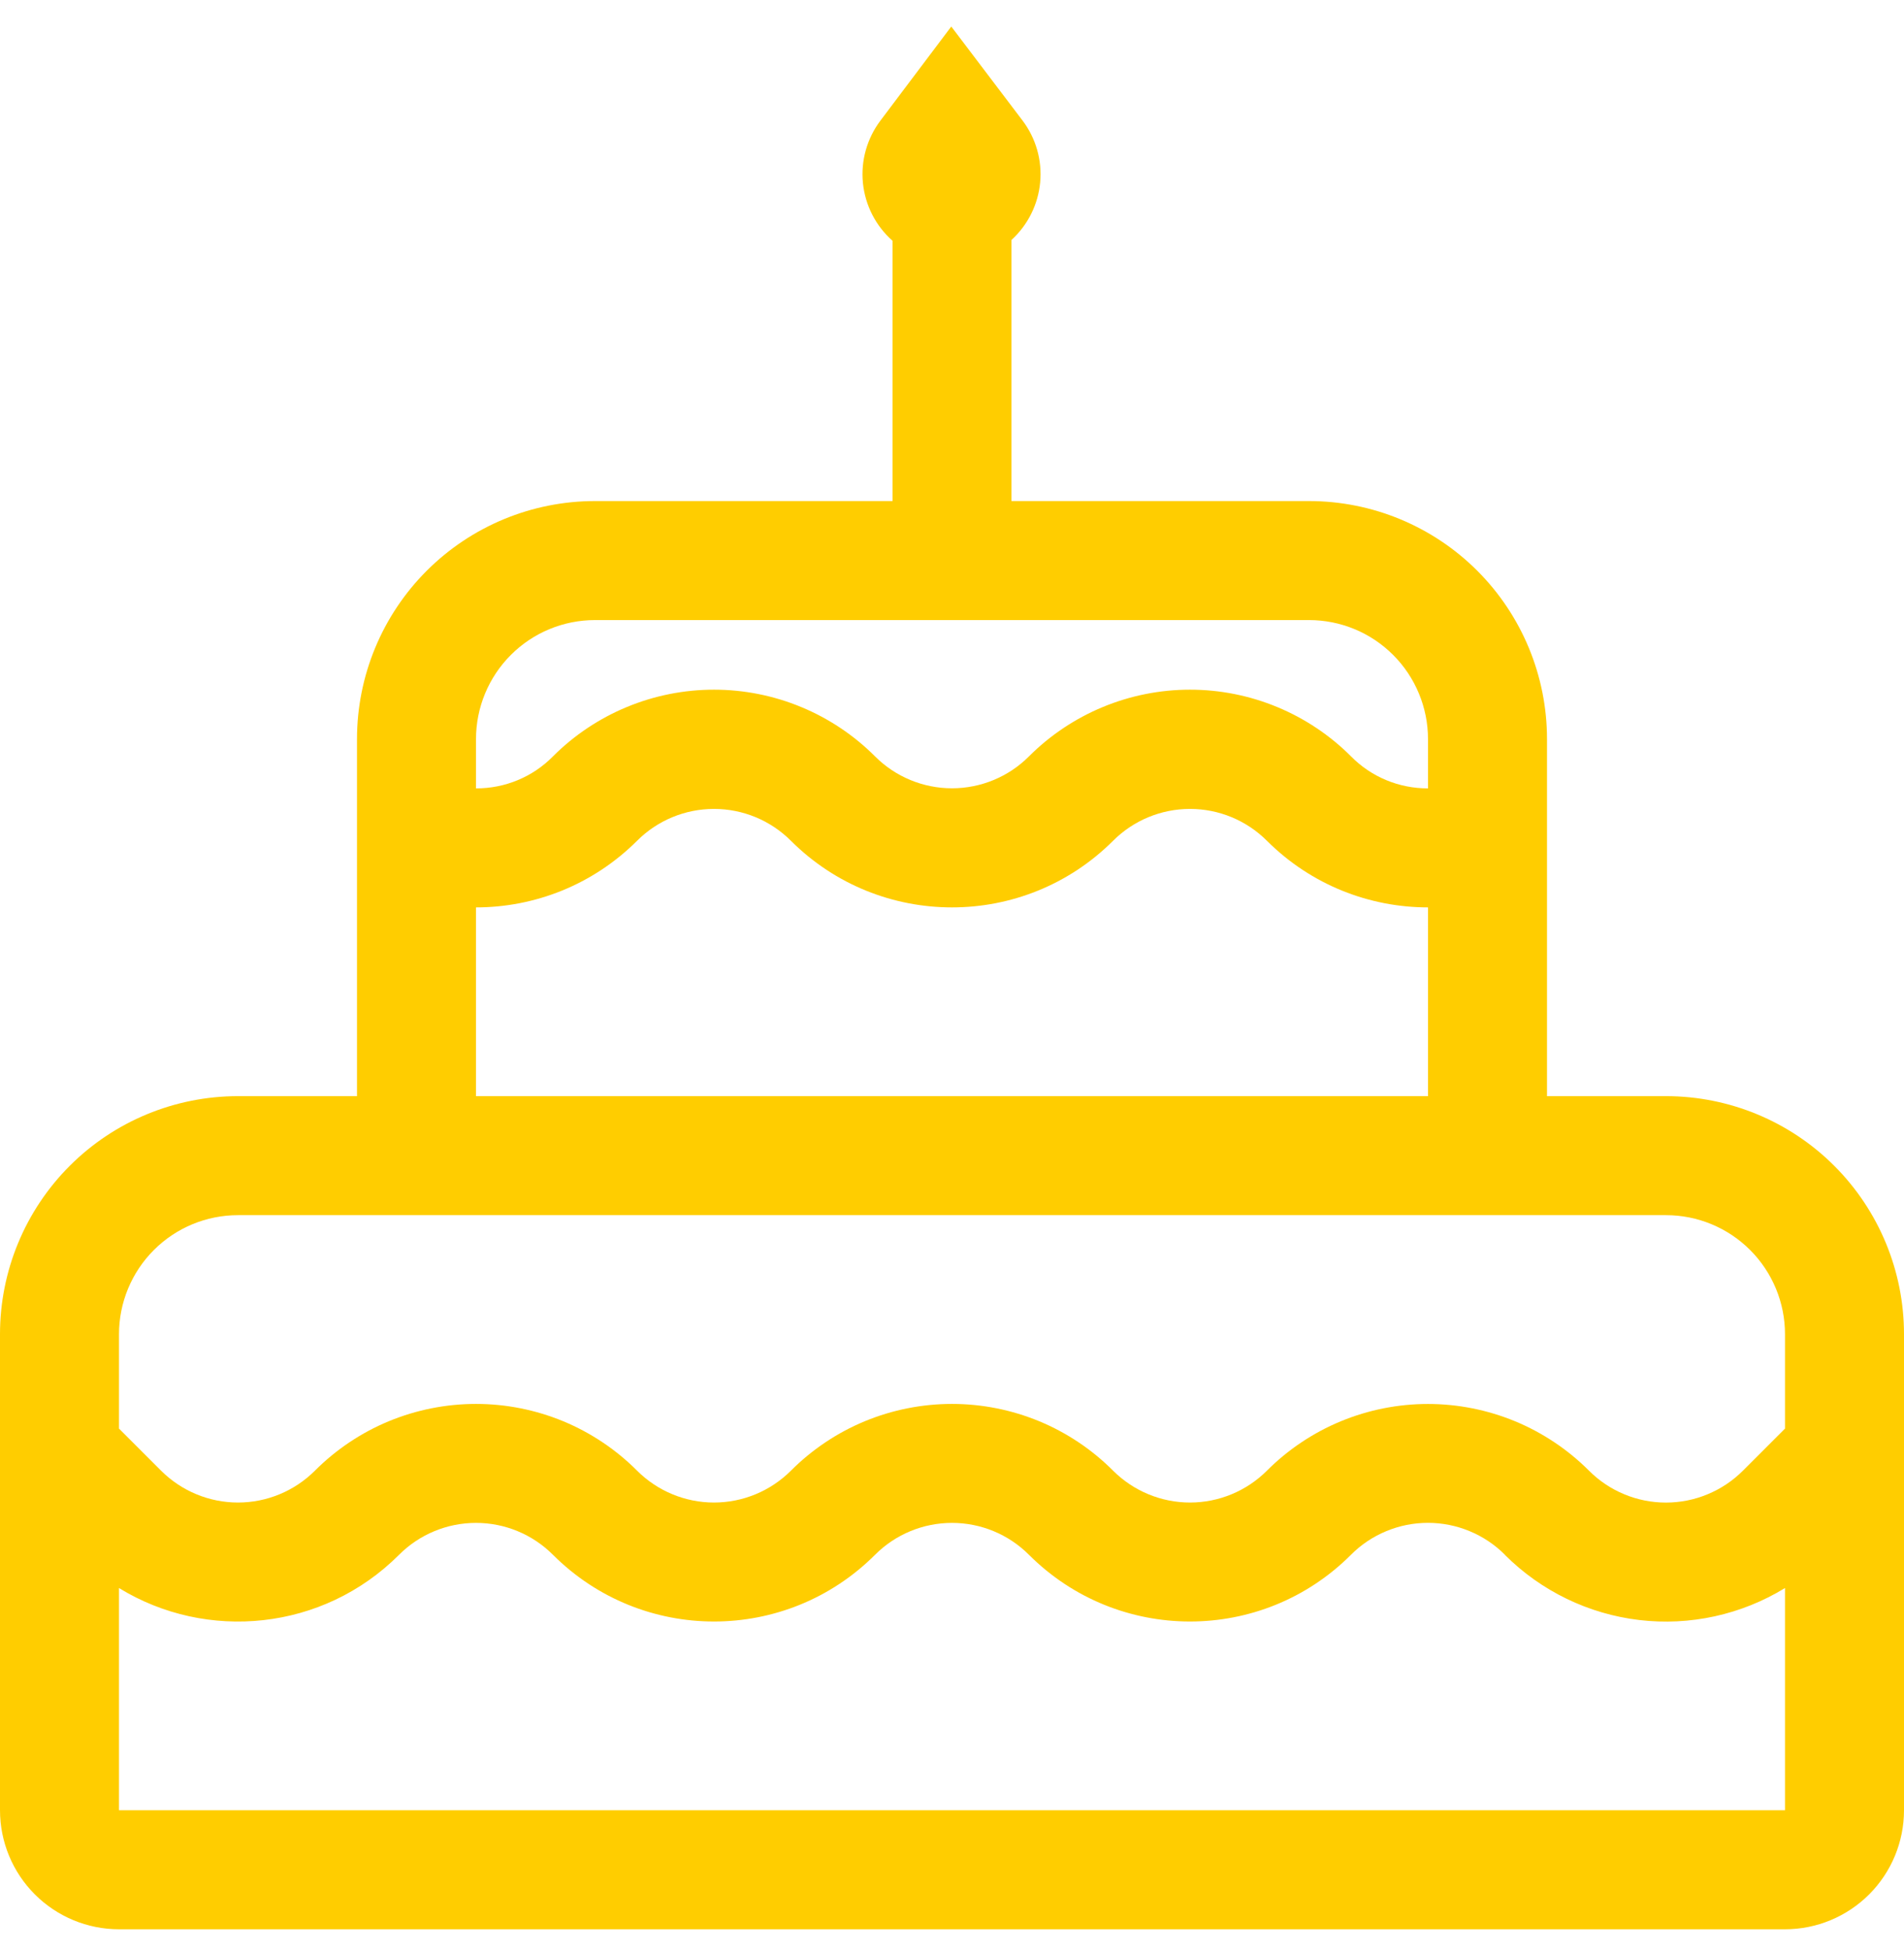 <svg width="42" height="43" viewBox="0 0 42 43" fill="none" xmlns="http://www.w3.org/2000/svg">
<g id="bi:cake" clip-path="url(#clip0_2196_737)">
<path id="Vector" d="M20.984 0.585L19.422 2.659C19.125 3.053 18.986 3.545 19.035 4.036C19.085 4.528 19.317 4.983 19.688 5.31V11.051H13.125C11.733 11.051 10.397 11.604 9.413 12.588C8.428 13.573 7.875 14.908 7.875 16.301V24.176H5.25C3.858 24.176 2.522 24.729 1.538 25.713C0.553 26.698 0 28.033 0 29.426L0 39.926C0 40.622 0.277 41.29 0.769 41.782C1.261 42.274 1.929 42.551 2.625 42.551H39.375C40.071 42.551 40.739 42.274 41.231 41.782C41.723 41.29 42 40.622 42 39.926V29.426C42 28.033 41.447 26.698 40.462 25.713C39.478 24.729 38.142 24.176 36.75 24.176H34.125V16.301C34.125 14.908 33.572 13.573 32.587 12.588C31.603 11.604 30.267 11.051 28.875 11.051H22.312V5.292C22.675 4.962 22.9 4.508 22.945 4.021C22.99 3.533 22.85 3.046 22.554 2.656L20.984 0.585ZM10.5 16.301C10.5 15.605 10.777 14.937 11.269 14.445C11.761 13.952 12.429 13.676 13.125 13.676H28.875C29.571 13.676 30.239 13.952 30.731 14.445C31.223 14.937 31.5 15.605 31.5 16.301V17.388C31.185 17.389 30.872 17.328 30.581 17.207C30.29 17.087 30.026 16.909 29.804 16.684C29.338 16.217 28.784 15.847 28.174 15.594C27.564 15.341 26.91 15.211 26.25 15.211C25.59 15.211 24.936 15.341 24.326 15.594C23.716 15.847 23.162 16.217 22.696 16.684C22.246 17.134 21.636 17.386 21 17.386C20.364 17.386 19.754 17.134 19.304 16.684C18.838 16.217 18.284 15.847 17.674 15.594C17.064 15.341 16.41 15.211 15.75 15.211C15.09 15.211 14.436 15.341 13.826 15.594C13.216 15.847 12.662 16.217 12.196 16.684C11.974 16.909 11.71 17.087 11.419 17.207C11.128 17.328 10.815 17.389 10.5 17.388V16.301ZM10.5 20.013C11.786 20.013 13.072 19.522 14.054 18.543C14.504 18.093 15.114 17.841 15.75 17.841C16.386 17.841 16.996 18.093 17.446 18.543C19.409 20.503 22.591 20.503 24.554 18.543C25.004 18.093 25.614 17.841 26.25 17.841C26.886 17.841 27.496 18.093 27.946 18.543C28.927 19.522 30.214 20.013 31.5 20.013V24.176H10.5V20.013ZM2.625 29.426C2.625 28.73 2.902 28.062 3.394 27.57C3.886 27.077 4.554 26.801 5.25 26.801H36.75C37.446 26.801 38.114 27.077 38.606 27.57C39.098 28.062 39.375 28.73 39.375 29.426V31.508L38.446 32.437C38.223 32.66 37.958 32.837 37.667 32.957C37.376 33.078 37.064 33.14 36.749 33.14C36.434 33.14 36.121 33.078 35.83 32.957C35.539 32.837 35.274 32.66 35.052 32.437C34.585 31.97 34.031 31.6 33.422 31.347C32.812 31.095 32.158 30.965 31.499 30.965C30.839 30.965 30.185 31.095 29.576 31.347C28.966 31.6 28.412 31.97 27.946 32.437C27.496 32.886 26.886 33.139 26.25 33.139C25.614 33.139 25.004 32.886 24.554 32.437C24.088 31.97 23.534 31.599 22.924 31.346C22.314 31.094 21.66 30.964 21 30.964C20.34 30.964 19.686 31.094 19.076 31.346C18.466 31.599 17.912 31.97 17.446 32.437C16.996 32.886 16.386 33.139 15.75 33.139C15.114 33.139 14.504 32.886 14.054 32.437C13.588 31.97 13.034 31.599 12.424 31.346C11.814 31.094 11.16 30.964 10.5 30.964C9.84 30.964 9.186 31.094 8.576 31.346C7.966 31.599 7.412 31.97 6.946 32.437C6.496 32.886 5.886 33.139 5.25 33.139C4.614 33.139 4.004 32.886 3.554 32.437L2.625 31.508V29.426ZM33.196 34.293C33.994 35.091 35.038 35.597 36.158 35.73C37.279 35.863 38.412 35.614 39.375 35.025V39.926H2.625V35.025C4.56 36.212 7.127 35.97 8.804 34.29C9.254 33.84 9.864 33.588 10.5 33.588C11.136 33.588 11.746 33.84 12.196 34.29C14.159 36.254 17.341 36.254 19.304 34.29C19.754 33.84 20.364 33.588 21 33.588C21.636 33.588 22.246 33.84 22.696 34.29C24.659 36.254 27.841 36.254 29.802 34.29C30.024 34.067 30.289 33.89 30.58 33.77C30.871 33.649 31.183 33.587 31.499 33.587C31.814 33.587 32.126 33.649 32.417 33.77C32.708 33.89 32.973 34.067 33.196 34.29V34.293Z" fill="#FFCD00"/>
</g>
<defs>
<clipPath id="clip0_2196_737">
<rect width="42" height="42" fill="white" transform="translate(0 0.551)"/>
</clipPath>
</defs>
</svg>
